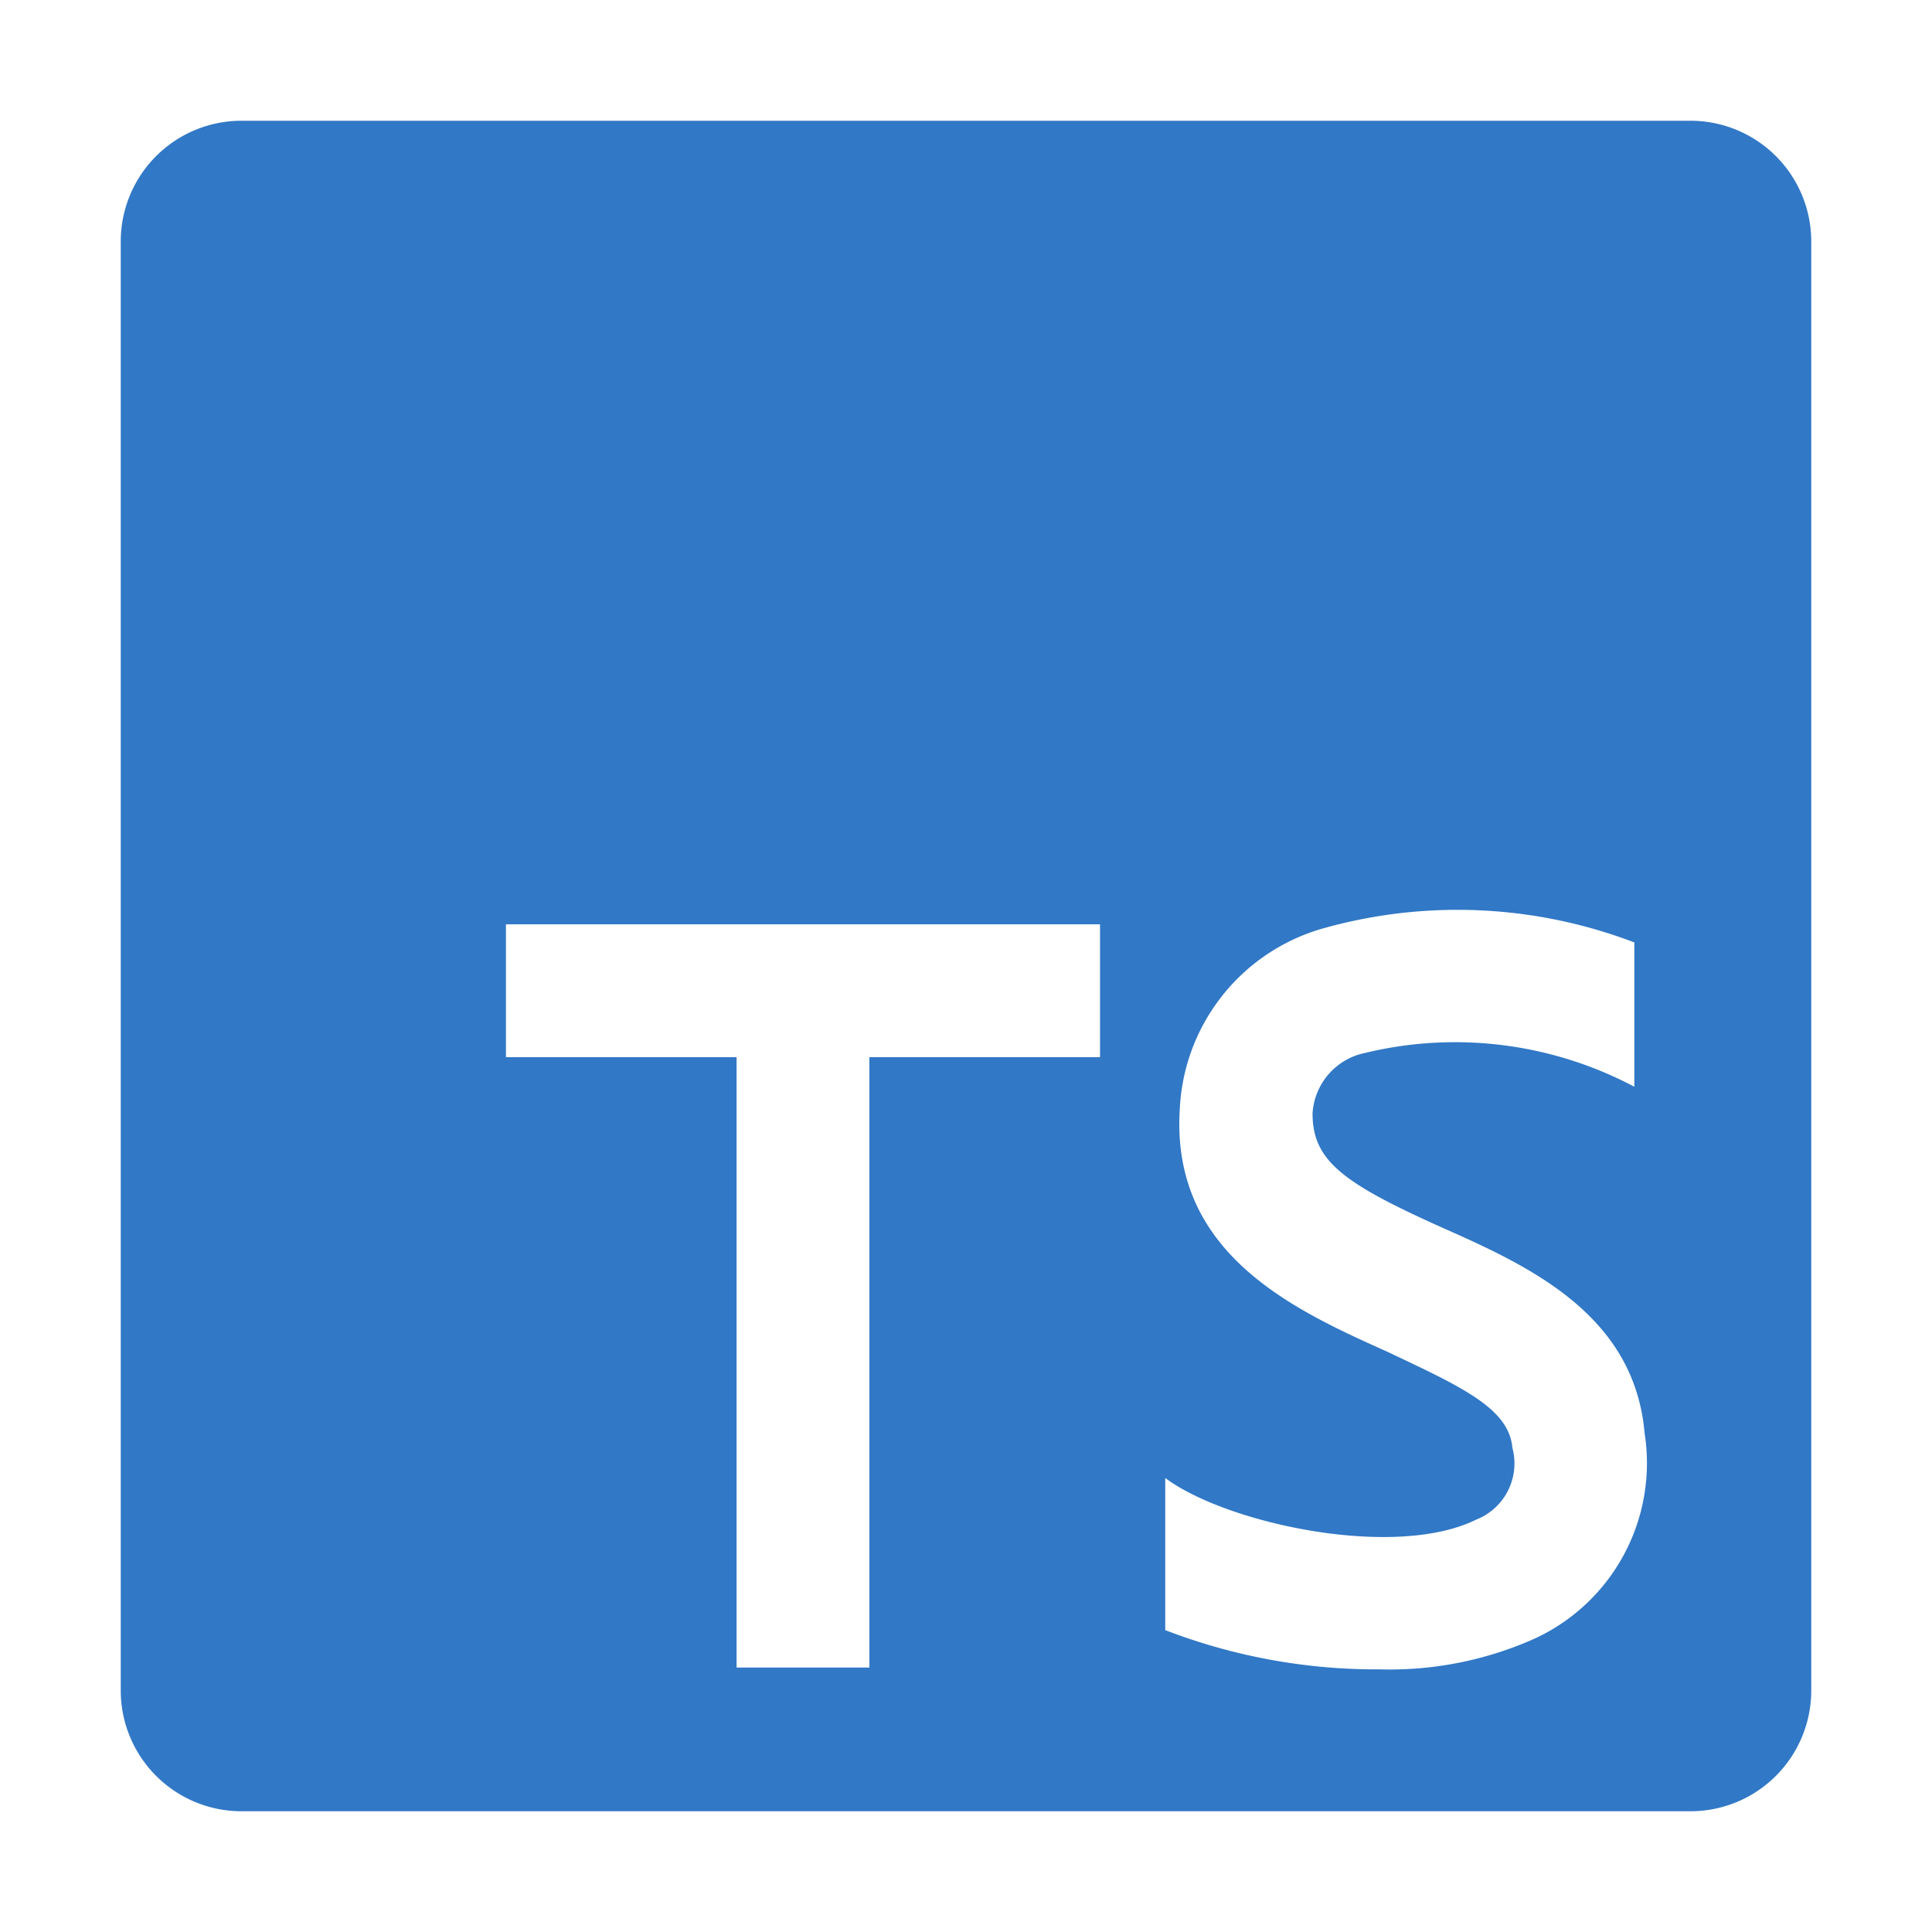 <?xml version="1.0" standalone="no"?><!DOCTYPE svg PUBLIC "-//W3C//DTD SVG 1.1//EN" "http://www.w3.org/Graphics/SVG/1.1/DTD/svg11.dtd"><svg t="1700622196469" class="icon" viewBox="0 0 1024 1024" version="1.1" xmlns="http://www.w3.org/2000/svg" p-id="7147" xmlns:xlink="http://www.w3.org/1999/xlink" width="200" height="200"><path d="M896 64H128a64 64 0 0 0-64 64v768a64 64 0 0 0 64 64h768a64 64 0 0 0 64-64V128a64 64 0 0 0-64-64z m-312.96 496.32H460.8v323.52h-70.4V560.32H268.16v-70.4h314.88z m230.4 308.16a188.16 188.16 0 0 1-81.92 16.32A311.36 311.36 0 0 1 617.6 864v-80.64c32 24 121.28 43.52 164.8 22.08a32 32 0 0 0 19.2-38.08c-1.92-20.8-26.24-32-66.24-50.88-48.32-21.76-114.56-51.2-110.08-128a104.64 104.64 0 0 1 74.56-96 262.72 262.72 0 0 1 166.4 7.04V576a202.88 202.88 0 0 0-142.72-17.92 34.88 34.88 0 0 0-27.84 32c0 24.96 15.68 36.8 68.48 60.48 45.44 20.16 102.08 45.76 107.52 109.12a102.4 102.4 0 0 1-58.24 108.8z" fill="#3178C6" p-id="7148"></path></svg>